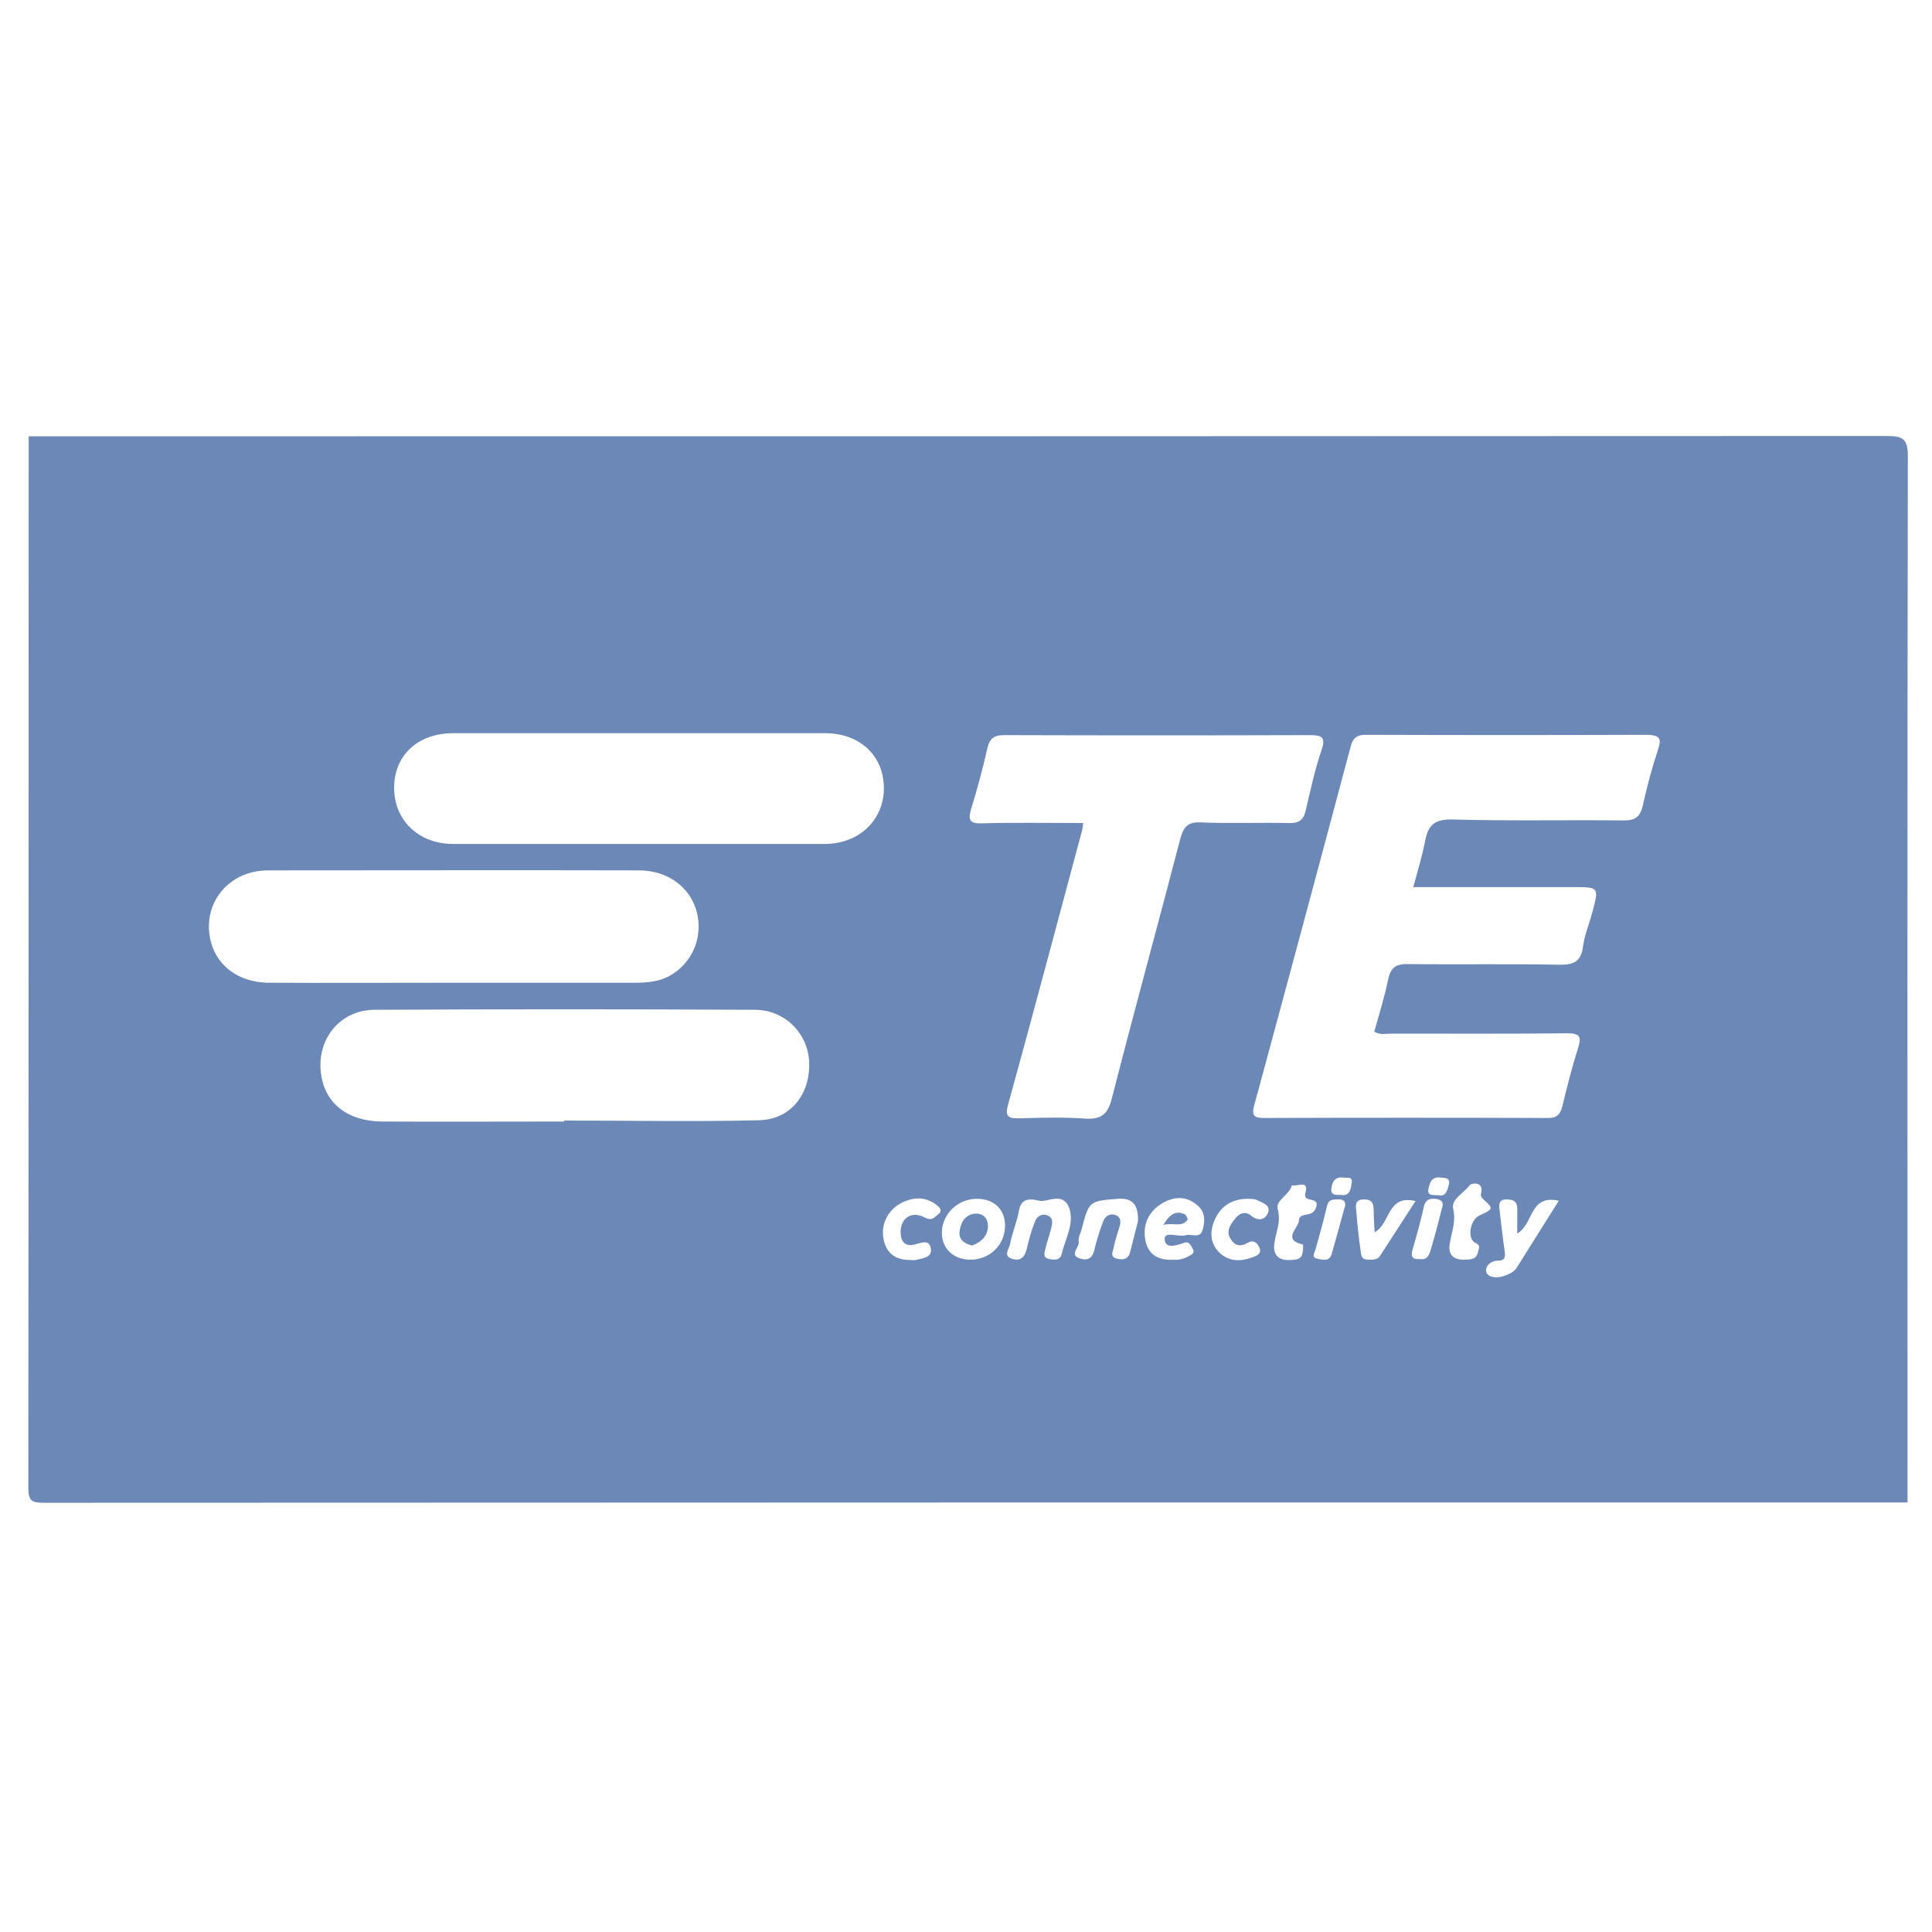<?xml version="1.0" encoding="utf-8"?>
<!-- Generator: Adobe Illustrator 21.1.0, SVG Export Plug-In . SVG Version: 6.00 Build 0)  -->
<svg version="1.1" id="Layer_1" xmlns="http://www.w3.org/2000/svg" xmlns:xlink="http://www.w3.org/1999/xlink" x="0px" y="0px"
	 viewBox="0 0 600 600" style="enable-background:new 0 0 600 600;" xml:space="preserve">
<style type="text/css">
	.st0{fill:#6C88B7;}
</style>
<path class="st0" d="M592.5,141.7c0-5.1-1.3-6.3-6.3-6.3c-192.4,0.1-384.8,0.1-577.3,0.1c0,108.8,0,217.7-0.1,326.5
	c0,4.2,1.1,4.7,4.9,4.7c192.9-0.1,385.8-0.1,578.7-0.1C592.4,358.4,592.3,250.1,592.5,141.7z M301.6,251.2c1.9-6.2,3.6-12.4,5-18.7
	c0.7-3,1.9-4.2,5.2-4.2c31.7,0.1,63.3,0.1,95,0c3.7,0,5,0.6,3.6,4.7c-2.1,6.1-3.4,12.4-4.9,18.7c-0.7,3.1-2.2,4-5.4,3.9
	c-9.1-0.2-18.2,0.2-27.2-0.2c-4-0.2-5.3,1.4-6.3,4.9c-7,26.9-14.4,53.8-21.3,80.8c-1.2,4.8-3.2,6.6-8.2,6.3
	c-6.8-0.5-13.7-0.3-20.5-0.1c-4,0.1-4.5-0.9-3.4-4.7c7.8-28.3,15.3-56.6,22.9-84.9c0.1-0.5,0.2-1.1,0.3-2.1
	c-10.9,0-21.2-0.2-31.6,0.1C301.1,255.8,300.6,254.6,301.6,251.2z M65.6,292.9c-2.2-7.8,0.7-15.6,7.4-19.8c3.2-2,6.8-2.8,10.5-2.8
	c38.3,0,76.6-0.1,114.9,0c9.2,0,16.3,5.5,18.1,13.4c1.8,7.7-1.7,15.6-8.6,19.4c-3.4,1.8-7,2.1-10.7,2.1c-18.9,0-37.7,0-56.6,0
	c-19.2,0-38.5,0.1-57.7,0C74.2,304.9,67.7,300.2,65.6,292.9z M235.7,347.9c-20.1,0.5-40.3,0.1-60.5,0.1c0,0.1,0,0.2,0,0.3
	c-18.9,0-37.7,0.1-56.6,0c-10.7-0.1-17.7-5.7-18.9-14.8c-1.5-10.6,5.8-19.8,16.5-19.9c39.4-0.2,78.8-0.2,118.2,0
	c9.4,0,16.6,7.4,16.9,16.4C251.6,339.9,245.5,347.7,235.7,347.9z M256.1,262.1c-38.5,0-76.9,0-115.4,0c-10.7,0-18.3-7.4-18.3-17.4
	c0-10.2,7.4-17,18.4-17c19.2,0,38.5,0,57.7,0c19.2,0,38.5,0,57.7,0c10.9,0,18.3,7,18.3,17.2C274.4,254.8,266.7,262.1,256.1,262.1z
	 M291.4,377.1c-1.2,0.9-2,2.2-4.2,1c-3.9-2.1-7.4,0-7.5,4.3c-0.1,2.9,1.2,4.9,4.3,4.1c2.3-0.6,4.8-1.7,5.1,1.5
	c0.3,2.6-2.7,2.8-4.8,3.3c-0.5,0.1-1.1,0-1.7,0c-4.2,0-7.1-1.8-8.1-6c-1.2-4.9,1.2-9.7,5.8-11.9c3.8-1.8,7.5-1.7,10.8,1
	C292.1,375.2,292.6,376.2,291.4,377.1z M312.1,381.2c-0.3,5.8-5,10.1-10.9,10c-5.3-0.1-8.8-3.6-8.7-8.6c0.2-5.9,5.3-10.5,11.3-10.3
	C309.1,372.5,312.4,376,312.1,381.2z M329.7,389.5c-0.5,2.1-2.7,1.8-4.2,1.4c-1.8-0.5-1-2.1-0.8-3.3c0.5-2.1,1.3-4.2,1.8-6.3
	c0.3-1.4,0.7-3-1.1-3.8c-1.9-0.8-3.4,0.3-4,1.9c-1,2.5-1.8,5.2-2.4,7.9c-0.6,2.8-1.8,4.6-4.8,3.6c-2.8-0.9-0.7-3.2-0.5-4.6
	c0.6-3.4,2.1-6.7,2.7-10.1c0.6-3.4,2.3-4.3,6.4-3.3c2.4,0.6,7.2-2.9,9.2,2.1C333.8,380,330.8,384.7,329.7,389.5z M353.4,379.3
	c-0.7,2.7-1.6,6.3-2.5,9.8c-0.6,2.1-2.4,2.2-4,1.8c-2.4-0.5-1.2-2.4-1-3.6c0.4-2.2,1.2-4.3,1.8-6.4c0.5-1.6,0.3-3.1-1.4-3.6
	c-1.5-0.5-3,0.3-3.6,1.8c-1,2.4-1.7,4.8-2.4,7.3c-0.6,2.6-1,5.5-4.7,4.5c-3.9-1.1-0.2-3.5-0.6-5.4c-0.2-1.1,0.6-2.5,0.9-3.7
	c2.3-8.8,2.3-8.8,11.3-9.5C351.5,372,353.6,373.9,353.4,379.3z M373.5,381.9c-0.8,2.9-3.4,1.2-5.2,1.7c-2.3,0.7-6.7-1.4-6.6,1.2
	c0.1,3.3,3.8,1.9,6.3,1.1c1.2-0.4,1.9,0.9,2.4,1.9c0.8,1.4-0.4,1.9-1.4,2.4c-1.5,0.8-3.1,1.2-4.5,1c-4.6,0.3-7.7-1.4-8.7-5.6
	c-1.1-5,0.7-9.2,5.1-11.9c3.6-2.1,7.4-2.4,10.8,0.5C374.3,376.2,374.3,379.1,373.5,381.9z M393.8,376.6c-0.8,2.1-2.9,2.9-5.3,0.9
	c-2-1.6-3.9-0.5-5.2,1.3c-1.3,1.7-2.6,3.7-1.1,6c1.3,2.1,3.1,2.5,5.2,1.2c1.7-1,2.8-0.3,3.6,1.2c1.2,2.4-1.1,2.9-2.4,3.4
	c-3.4,1.2-6.9,1.2-9.8-1.5c-3.1-2.9-3.1-6.7-1.6-10.2c1.8-4.1,5.1-6.6,10.3-6.6c0.7,0.1,1.9-0.1,2.9,0.4
	C391.9,373.5,394.7,374.2,393.8,376.6z M404.6,386.5c0.2,0,0.1,2.1-0.2,3.1c-0.6,1.7-2.2,1.6-3.7,1.7c-3.8,0.2-5.5-1.7-4.9-5.4
	c0.5-3.4,2.1-6.5,1-10.4c-0.8-2.7,3.7-4.4,4.4-7.4c1.6,0.5,5.4-1.9,4.2,2.4c-0.9,3.4,4.9,0.7,3.2,4.8c-1.2,3-5.1,0.9-5.2,3.8
	C403.2,381.4,398.1,385,404.6,386.5z M413.6,389.3c-0.7,2.7-2.9,1.9-4.5,1.6c-2.1-0.4-0.7-2-0.5-3.1c1.2-4.4,2.5-8.8,3.5-13.2
	c0.5-2.3,2.1-2.1,3.8-2.1c1.4,0,1.9,0.7,1.9,1.7C416.4,379.4,415,384.3,413.6,389.3z M419.8,367.3c-0.3,1.8-0.5,4.3-3.4,3.8
	c-1.7,0-3.3,0.1-2.9-2.2c0.3-2,1.2-3.5,3.6-3.2C418.2,365.9,420.1,365.2,419.8,367.3z M424.7,391.2c-2.2-0.1-2-1.9-2.2-3.2
	c-0.6-4-1-8.1-1.3-12.1c-0.2-1.6-0.4-3.3,2.2-3.4c2.5-0.1,3.2,1,3.2,3.3c0,2.2,0.2,4.4,0.3,6.9c5-2.7,3.8-11.8,12.7-9.7
	c-3.8,5.9-7.4,11.4-11,17C427.7,391.4,426.2,391.2,424.7,391.2z M447.6,376c-1,4.1-2.1,8.2-3.3,12.2c-0.5,1.6-1.1,3.2-3.4,2.8
	c-2.4,0.2-2.8-0.8-2.2-3c1.3-4.4,2.5-8.8,3.5-13.3c0.6-2.5,2.3-2.6,4.2-2.3C448.9,373,447.9,374.8,447.6,376z M450,367.6
	c-0.4,2-1,4.1-3.2,3.6c-1.9-0.1-3.6,0.2-3.2-1.9c0.4-2,1-4,3.8-3.6C448.7,365.9,450.3,365.6,450,367.6z M458.2,386
	c1.7,0.8,1.1,1.5,0.9,2.5c-0.5,2.2-1.2,2.6-4,2.7c-3.8,0.2-5.6-1.6-4.8-5.4c0.6-3.4,1.9-6.5,1-10.4c-0.7-3,3.4-4.9,5.1-7.3
	c0.4-0.6,4.4-1.5,3.6,2.4c-0.2,0.7-0.1,1.2,0.6,1.9c3.3,2.9,3.2,3.1-1,5C456.5,378.7,455.5,384.7,458.2,386z M471.1,393.6
	c-0.9,1.5-2.5,2.1-4.1,2.7c-2.1,0.7-4.8,0.5-5.4-1.2c-0.5-1.6,1.1-3.6,3.7-3.6c2.6,0,2.1-1.8,1.9-3.6c-0.6-4-1-8-1.5-12.1
	c-0.2-1.7-0.3-3.4,2.3-3.3c2,0,3.2,0.7,3.2,2.8c0,2.4,0,4.8,0,7.8c5.2-3.1,3.7-12.2,12.9-10.2C479.6,380,475.4,386.8,471.1,393.6z
	 M515,232.5c-1.9,5.8-3.5,11.7-4.8,17.6c-0.8,3.5-2.2,4.7-5.9,4.7c-17.8-0.2-35.5,0.2-53.3-0.3c-5.4-0.1-7.5,1.7-8.4,6.6
	c-0.9,4.7-2.3,9.2-3.7,14.4c16.9,0,33.3,0,49.8,0c7.9,0,7.9,0,5.8,7.9c-1,3.6-2.4,7-2.9,10.6c-0.6,4.8-3.1,5.7-7.5,5.6
	c-15.5-0.3-31.1,0-46.6-0.2c-3.8-0.1-5.6,0.9-6.4,4.8c-1.1,5.4-2.8,10.7-4.3,16.2c1.8,1.1,3.7,0.6,5.4,0.6c18.1,0,36.3,0.1,54.4-0.1
	c3.8,0,4.7,0.8,3.5,4.5c-1.9,6-3.4,12-4.9,18.1c-0.6,2.4-1.5,3.7-4.4,3.7c-29.4-0.1-58.9-0.1-88.3,0c-2.9,0-3.9-0.7-3-3.9
	c10.1-37.2,20.1-74.4,30-111.6c0.7-2.6,2-3.5,4.6-3.5c29.2,0.1,58.5,0.1,87.7,0C514.9,228.4,516.2,228.9,515,232.5z"/>
<path class="st0" d="M301.9,386.8c-2.6-0.6-4.2-2-3.9-4.3c0.3-2.9,1.8-5.4,5-5.6c2.5-0.1,4,1.7,3.8,4.3
	C306.5,384.4,304.3,385.9,301.9,386.8z"/>
<path class="st0" d="M361.3,380.4c2.1-3.5,3.9-4.5,6.6-3.3c0.5,0.2,1.1,1.5,0.9,1.7C367,381.3,364.5,379.6,361.3,380.4z"/>
</svg>
